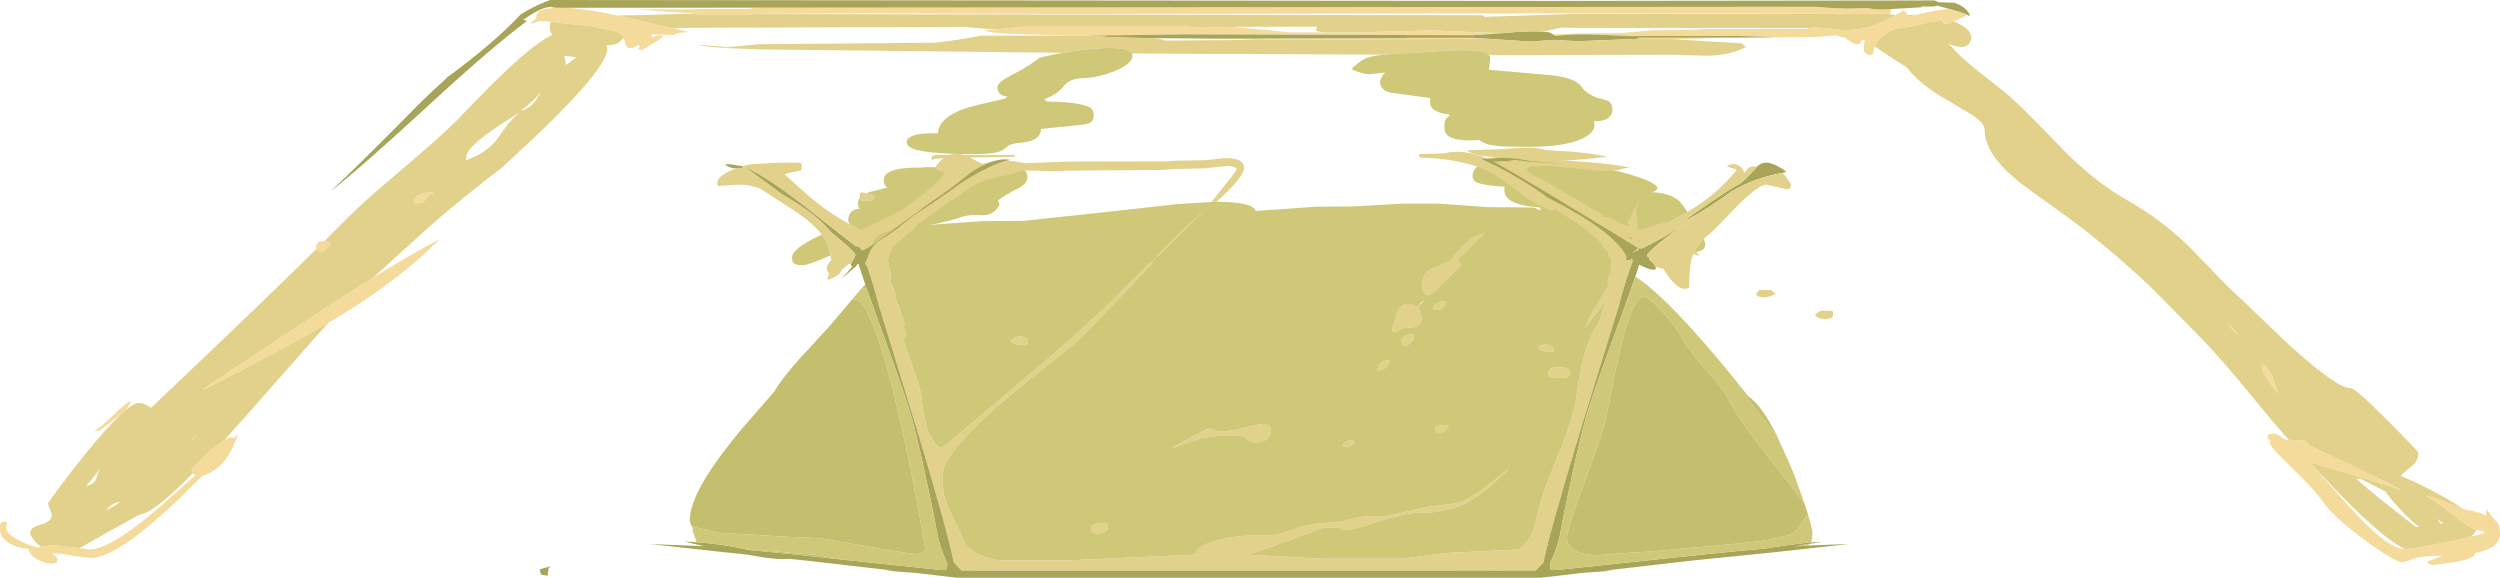 <?xml version="1.0" encoding="UTF-8" standalone="no"?>
<svg xmlns:ffdec="https://www.free-decompiler.com/flash" xmlns:xlink="http://www.w3.org/1999/xlink" ffdec:objectType="shape" height="286.05px" width="1237.8px" xmlns="http://www.w3.org/2000/svg">
  <g transform="matrix(1.0, 0.0, 0.0, 1.0, -13.05, -112.6)">
    <path d="M978.4 117.1 L979.9 117.45 Q983.35 118.3 985.8 119.35 L986.6 119.7 986.85 120.15 985.8 120.75 981.65 122.65 980.35 123.25 977.35 124.4 Q974.9 124.4 974.75 123.25 L974.7 122.9 968.15 123.5 966.35 124.05 Q959.15 126.2 952.0 126.75 L951.55 126.8 Q947.9 128.25 945.45 130.25 942.55 132.55 941.35 135.65 940.6 137.45 940.4 139.5 L938.7 139.9 Q936.6 139.35 936.05 138.2 935.85 137.8 935.85 136.6 935.85 134.35 936.3 132.65 L936.45 132.15 935.1 132.15 935.05 132.25 934.1 133.85 Q933.55 134.5 932.2 134.5 930.95 134.5 928.05 132.4 L926.8 131.4 Q924.75 131.05 923.15 130.5 L922.65 130.25 922.35 130.15 920.4 130.25 912.45 130.9 890.1 131.1 890.55 130.9 874.0 130.4 820.2 130.45 816.0 130.25 Q800.1 129.5 793.3 129.6 L783.75 130.25 783.15 130.35 782.9 130.25 782.45 130.0 781.95 129.6 792.9 129.2 815.65 128.95 825.1 128.15 830.75 127.6 Q855.2 127.5 856.55 126.95 L908.2 126.95 908.75 126.7 Q910.9 125.8 913.8 126.25 L926.25 127.5 Q935.95 127.5 944.6 123.65 L951.5 120.15 955.4 117.8 Q957.1 118.5 957.6 120.05 L957.8 120.9 961.8 119.9 Q971.2 117.65 976.25 117.2 L978.4 117.1 M287.9 116.4 L288.0 116.4 289.95 116.45 293.55 116.45 Q300.35 116.85 310.25 118.55 L318.7 120.3 346.5 126.65 353.8 128.35 353.45 128.55 Q348.55 128.75 346.2 129.95 L335.7 129.5 335.75 130.25 335.75 130.65 335.65 131.25 338.15 130.25 Q339.85 129.8 341.1 130.25 L341.55 130.45 Q340.7 131.75 331.05 137.35 L328.95 136.95 329.95 135.45 329.0 134.75 Q326.95 136.5 325.0 136.5 323.7 136.5 323.1 135.35 L322.25 132.7 321.8 131.5 321.1 130.25 Q319.65 128.35 316.9 127.9 L306.15 125.65 285.8 123.4 282.9 123.2 280.4 123.0 Q278.15 123.55 276.85 124.2 L275.6 123.95 Q277.15 122.7 278.6 121.7 L278.55 121.2 Q278.55 118.2 282.9 117.05 L287.9 116.4 M389.65 116.4 L911.8 115.95 918.35 116.45 927.95 116.85 937.55 116.55 940.0 117.0 944.2 117.3 949.15 117.1 949.45 117.7 948.8 119.5 947.9 119.5 Q944.2 119.2 937.85 119.5 L803.25 119.2 547.95 119.55 440.3 119.2 386.3 119.5 386.15 119.55 383.45 120.05 359.4 120.05 357.05 119.5 353.7 119.0 327.25 117.3 Q334.65 117.2 348.05 117.25 357.2 117.3 359.4 117.05 L381.75 117.05 384.3 116.9 386.95 116.45 389.65 116.4 M974.5 121.5 L974.4 121.2 974.0 121.35 973.05 121.75 974.55 121.65 974.5 121.5 M1232.25 364.35 L1234.9 365.25 Q1237.5 365.4 1239.25 366.2 1240.5 366.1 1242.65 367.3 L1243.8 368.05 1244.0 367.05 Q1244.3 365.5 1243.95 364.4 1247.1 368.9 1249.75 371.6 1250.85 373.05 1250.85 377.25 1250.85 384.0 1238.45 386.45 L1238.45 386.85 Q1238.45 389.05 1228.2 390.9 L1217.7 392.35 Q1216.35 392.35 1215.6 391.75 L1214.75 390.65 1222.3 387.8 1220.35 387.8 Q1211.5 387.8 1207.6 389.4 1203.65 391.0 1202.75 391.0 1198.8 391.0 1183.75 379.9 1168.15 368.4 1163.1 360.9 1159.25 355.3 1147.2 343.65 1136.95 333.7 1136.95 332.1 1136.95 331.5 1137.1 331.1 1135.75 329.55 1135.6 328.1 1138.45 326.5 1140.95 327.9 1141.95 328.45 1143.1 329.55 1143.85 329.8 1144.8 330.35 L1146.15 330.3 1154.55 330.75 1155.05 331.5 Q1155.3 331.95 1156.3 332.1 L1155.15 332.15 1153.65 331.7 Q1156.5 333.25 1176.4 342.6 1195.75 351.7 1201.65 354.95 L1201.45 355.4 Q1196.85 353.3 1184.8 349.8 L1163.2 343.45 1156.4 341.2 1158.7 343.8 1170.3 356.9 Q1181.6 369.75 1188.4 375.8 1198.05 384.4 1203.6 384.4 L1203.7 384.4 Q1208.25 384.35 1226.35 380.6 L1236.4 378.4 1243.3 376.45 1242.65 375.8 Q1241.55 375.15 1239.7 375.15 L1239.15 375.1 Q1236.4 374.45 1228.3 368.1 1218.0 360.0 1214.75 358.55 L1214.75 358.35 Q1216.95 358.3 1224.75 361.4 L1232.25 364.35 M1133.05 293.0 Q1136.2 294.1 1138.0 298.9 L1140.8 306.85 1140.35 307.15 1136.2 301.05 Q1133.6 297.35 1132.8 294.95 L1133.05 293.25 1133.05 293.0 M1117.75 275.1 L1115.8 272.4 1118.4 274.9 1120.8 277.5 1120.6 277.95 Q1119.65 277.55 1117.75 275.1 M543.1 130.25 L525.45 129.7 509.85 129.2 504.55 128.7 Q500.85 128.1 500.85 127.6 L506.1 127.2 522.85 125.45 600.2 125.45 601.8 125.9 626.85 126.3 629.55 126.55 640.5 127.45 651.6 128.65 669.8 128.65 693.15 128.65 694.85 128.35 717.4 127.8 Q718.6 127.55 726.5 127.8 L745.45 128.65 754.3 128.9 757.1 129.0 742.15 130.05 599.35 129.6 552.5 130.25 543.1 130.25 M197.8 250.05 Q216.2 238.7 230.65 231.05 211.9 250.3 181.7 268.8 L175.65 272.45 Q154.85 284.6 114.3 305.45 L113.9 305.0 174.45 264.9 Q186.85 256.8 197.8 250.05 M124.15 330.45 Q126.25 329.25 127.7 329.15 L128.15 329.0 Q128.4 329.05 128.5 329.6 L130.9 327.35 Q128.5 334.9 125.25 339.4 120.5 346.0 113.05 348.3 103.9 357.7 95.85 365.05 69.85 388.85 58.0 388.85 L49.05 387.8 Q43.9 386.7 38.65 386.5 L40.15 387.65 Q41.45 388.75 41.65 389.5 L41.2 390.85 40.6 391.4 38.65 391.7 Q36.2 391.7 32.8 390.2 27.9 388.1 27.05 384.4 L27.3 384.35 Q21.1 383.95 17.0 381.1 13.05 378.35 13.05 375.05 13.05 372.4 13.3 371.9 13.9 370.5 16.55 371.2 L16.35 372.1 16.15 374.1 Q16.15 376.8 22.15 380.0 26.85 382.5 31.4 383.6 L33.15 383.3 33.3 383.3 39.5 382.5 48.5 383.55 52.3 384.05 57.45 384.6 Q67.8 384.6 91.85 363.85 L109.4 348.3 109.95 347.85 108.55 347.25 108.4 347.1 Q107.95 346.55 107.95 345.4 107.95 344.4 115.6 337.2 120.7 332.4 124.15 330.45 M72.7 318.0 L71.7 318.75 62.05 326.05 59.7 326.05 Q62.8 324.25 69.0 318.2 74.95 312.4 77.55 311.1 77.7 313.15 74.7 316.15 L72.7 318.0 M169.7 235.9 Q169.55 235.5 169.55 234.7 169.55 232.85 171.45 232.15 L173.7 231.95 Q174.95 232.05 176.45 232.75 L176.65 233.75 Q173.8 237.15 172.3 237.15 L170.55 236.9 170.4 236.6 169.85 236.2 169.7 235.9 M885.6 131.15 L884.1 131.15 Q855.55 131.45 854.75 131.75 L839.05 131.95 822.55 131.9 824.25 131.75 824.2 131.3 885.6 131.15 M749.6 131.8 L633.85 132.35 627.05 131.95 614.95 131.75 709.5 131.5 710.15 131.3 742.15 131.3 749.6 131.8 M223.2 212.05 Q222.2 213.55 218.55 213.2 L218.35 213.55 Q218.1 213.6 218.1 212.25 218.1 210.25 220.7 209.05 223.1 207.95 227.15 207.8 L227.35 208.25 Q225.0 209.4 223.2 212.05" fill="#f4db9c" fill-rule="evenodd" stroke="none"/>
    <path d="M986.6 119.7 L985.8 119.35 Q983.35 118.3 979.9 117.45 L978.4 117.1 972.15 115.35 970.9 115.8 964.4 115.85 964.5 116.2 949.15 117.1 944.2 117.3 940.0 117.0 937.55 116.55 927.95 116.85 918.35 116.45 911.8 115.95 389.65 116.4 293.55 116.45 289.95 116.45 288.0 116.4 287.9 116.4 285.25 116.0 282.9 116.45 Q279.0 117.65 272.1 122.4 L272.7 122.55 Q273.75 122.85 273.8 123.1 255.4 136.9 224.6 165.35 192.0 195.4 176.65 207.4 192.2 192.9 221.7 162.9 227.65 157.15 233.45 151.95 L234.35 150.95 Q253.9 136.6 266.05 124.65 L270.95 119.65 Q277.15 115.85 282.9 113.55 L285.45 112.6 780.8 113.05 951.15 112.85 951.15 112.8 951.35 112.85 970.9 112.8 Q972.05 113.2 972.8 113.7 L980.6 113.95 Q983.75 114.95 985.8 116.7 987.4 118.05 988.3 119.85 L988.3 120.55 986.6 119.7 M781.95 129.6 L782.45 130.0 782.9 130.25 783.15 130.35 783.75 130.25 793.3 129.6 Q800.1 129.5 816.0 130.25 L820.2 130.45 874.0 130.4 890.55 130.9 890.1 131.1 885.6 131.15 824.2 131.3 824.25 131.75 822.55 131.9 794.6 133.0 786.1 132.6 782.3 132.35 782.2 132.35 770.95 133.2 749.6 131.8 742.15 131.3 710.15 131.3 709.5 131.5 614.95 131.75 584.4 131.5 573.6 131.3 563.05 131.0 552.5 130.25 599.35 129.6 742.15 130.05 757.1 129.0 758.4 128.9 764.55 128.35 Q772.7 127.95 776.95 128.25 779.75 128.4 780.85 128.9 L781.95 129.6 M472.7 239.1 L809.2 239.7 813.05 239.75 817.3 239.8 816.5 239.45 Q832.8 233.65 849.35 221.7 L854.05 218.25 848.8 221.2 848.4 220.75 860.9 212.1 Q869.1 206.5 873.35 204.2 L873.9 203.9 875.3 203.0 879.25 199.3 883.1 195.0 883.4 194.7 Q885.65 192.8 888.45 193.15 891.75 193.6 897.15 197.3 L897.15 197.9 895.45 198.2 Q880.9 200.9 869.95 207.65 861.5 213.75 854.7 217.85 L854.0 218.35 Q828.6 236.7 828.6 239.05 L828.8 239.7 829.25 239.7 829.7 240.95 829.65 241.0 830.5 241.85 Q832.55 243.85 832.85 244.8 L832.9 245.75 Q832.8 246.15 831.5 246.15 829.45 246.15 823.5 243.1 L821.25 241.9 820.5 241.5 819.7 241.5 809.2 241.8 442.85 242.45 439.05 242.8 437.55 243.45 436.35 245.1 436.05 245.1 429.8 250.65 435.1 244.5 Q434.35 244.5 434.35 243.3 L434.4 243.15 435.5 241.1 436.65 238.85 Q436.65 237.4 424.65 227.75 417.4 218.65 400.5 209.0 L381.4 194.95 Q393.7 200.55 413.55 216.3 436.55 234.55 442.9 239.05 L447.25 239.05 452.95 239.1 472.7 239.1 M377.4 196.0 Q374.4 195.95 371.85 193.9 L375.35 194.0 380.6 194.9 381.1 194.95 381.4 195.35 Q380.1 196.0 377.5 196.0 L377.4 196.0 M284.7 393.9 L284.2 397.6 283.2 397.5 280.9 397.05 280.25 394.7 Q281.0 394.1 285.65 392.95 L284.7 393.9" fill="#a8a558" fill-rule="evenodd" stroke="none"/>
    <path d="M961.8 119.9 L957.8 120.9 957.6 120.05 961.8 119.9 M951.5 120.15 L944.6 123.65 Q935.95 127.5 926.25 127.5 L913.8 126.25 Q910.9 125.8 908.75 126.7 L907.85 126.5 792.9 126.4 786.3 126.25 776.95 128.25 Q772.7 127.95 764.55 128.35 L758.4 128.9 754.3 128.9 745.45 128.65 726.5 127.8 Q718.6 127.55 717.4 127.8 L694.85 128.35 693.15 128.65 669.8 128.65 666.55 128.3 665.2 128.1 Q665.2 127.6 664.35 127.5 L665.2 125.85 623.9 125.85 629.55 126.55 626.85 126.3 601.8 125.9 600.2 125.45 522.85 125.45 506.1 127.2 492.15 126.1 491.6 125.9 349.95 126.4 346.5 126.65 318.7 120.3 Q334.3 120.1 349.95 119.5 L357.05 119.5 359.4 120.05 383.45 120.05 386.15 119.55 747.35 120.15 748.3 121.0 750.65 120.85 792.9 119.5 937.4 119.5 937.85 119.5 Q944.2 119.2 947.9 119.5 L951.05 120.0 951.5 120.15 M935.05 132.25 L935.1 132.15 936.45 132.15 936.3 132.65 935.05 132.25 M941.35 135.65 Q942.55 132.55 945.45 130.25 947.9 128.25 951.55 126.8 L952.0 126.75 Q959.15 126.2 966.35 124.05 L968.15 123.5 974.7 122.9 974.75 123.25 Q974.9 124.4 977.35 124.4 L980.35 123.25 Q981.95 123.85 983.35 124.6 L985.8 126.1 Q989.05 128.4 989.05 131.1 989.05 132.95 987.9 134.3 986.55 135.85 984.3 135.85 982.1 135.85 977.45 134.25 L979.5 135.85 Q983.5 140.75 993.0 148.25 1005.95 158.35 1008.8 160.95 1014.8 166.35 1022.65 174.4 L1035.45 187.65 Q1050.85 203.0 1065.55 211.3 1083.4 221.35 1097.25 235.05 L1108.85 247.0 Q1116.1 254.65 1121.85 259.85 L1146.3 283.25 Q1170.1 304.8 1176.9 304.8 1179.2 304.8 1195.0 320.6 1210.4 336.05 1210.4 336.7 1210.4 340.55 1208.1 342.5 1202.75 346.95 1201.65 348.25 1211.35 352.05 1223.55 358.95 1228.7 361.85 1232.25 364.35 L1224.75 361.4 Q1216.95 358.3 1214.75 358.35 L1214.75 358.55 Q1218.0 360.0 1228.3 368.1 1236.4 374.45 1239.15 375.1 1238.35 376.8 1236.4 378.4 L1226.35 380.6 Q1208.25 384.35 1203.7 384.4 1195.4 380.55 1179.15 364.85 1172.9 358.85 1158.7 343.8 L1156.4 341.2 1163.2 343.45 1184.8 349.8 Q1196.85 353.3 1201.45 355.4 L1201.65 354.95 Q1195.75 351.7 1176.4 342.6 1156.5 333.25 1153.65 331.7 L1155.15 332.15 1156.3 332.1 Q1155.3 331.95 1155.05 331.5 L1154.55 330.75 1146.15 330.3 Q1139.8 323.2 1127.45 308.1 1112.9 290.4 1104.0 281.2 L1079.55 256.3 Q1065.75 242.95 1048.35 228.95 1041.25 223.25 1028.7 214.35 1016.4 205.65 1011.85 201.9 995.65 188.8 995.65 176.65 995.65 173.55 988.85 169.1 L973.95 160.25 Q962.55 153.25 957.15 146.0 L950.3 141.65 941.35 135.65 M974.0 121.35 L974.5 121.5 974.55 121.65 973.05 121.75 974.0 121.35 M1117.75 275.1 Q1119.65 277.55 1120.6 277.95 L1120.8 277.5 1118.4 274.9 1115.8 272.4 1117.75 275.1 M1133.05 293.0 L1133.05 293.25 1132.8 294.95 Q1133.6 297.35 1136.2 301.05 L1140.35 307.15 1140.8 306.85 1138.0 298.9 Q1136.2 294.1 1133.05 293.0 M1181.6 349.55 L1179.9 349.95 Q1191.65 360.1 1209.2 373.45 L1210.9 373.45 Q1206.95 370.75 1201.9 365.3 1196.5 359.45 1194.25 356.05 L1181.6 349.55 M1222.9 371.65 L1219.2 369.45 Q1221.1 371.25 1221.55 372.0 L1222.9 371.65 M839.05 131.95 L841.05 131.95 857.35 133.0 875.7 134.05 Q875.7 134.6 877.6 135.85 868.9 140.2 857.7 140.2 L841.05 139.7 750.35 139.9 749.8 139.3 Q745.85 136.25 721.5 138.2 L697.9 139.65 573.5 139.1 Q571.2 134.85 550.9 137.1 L547.95 137.5 539.5 138.75 388.65 137.05 373.6 136.45 Q360.05 135.6 359.0 134.7 L366.55 135.35 373.35 136.0 388.65 134.5 476.0 133.75 Q486.05 132.7 498.7 130.25 L543.1 130.25 552.5 130.25 563.05 131.0 573.6 131.3 584.4 131.5 587.15 131.85 590.25 132.7 633.85 132.35 749.6 131.8 770.95 133.2 782.2 132.35 782.3 132.35 786.1 132.6 794.6 133.0 822.55 131.9 839.05 131.95 M488.5 188.85 L489.95 189.2 490.25 189.3 515.3 189.3 515.5 190.25 493.25 190.6 496.65 192.35 Q501.05 194.7 503.5 195.35 L498.15 196.35 491.9 197.3 478.95 197.3 Q478.25 197.1 477.35 196.5 476.35 195.8 476.2 195.35 478.05 192.55 480.15 190.95 L475.55 191.25 474.95 191.85 Q474.3 192.15 474.3 190.8 474.3 189.5 476.55 189.35 L482.95 189.3 485.05 188.75 488.5 188.85 M452.75 232.0 L466.95 232.55 486.55 233.1 Q508.2 233.6 524.75 233.6 494.95 237.55 475.05 238.0 L472.7 239.1 452.95 239.1 449.35 238.15 448.9 238.0 447.25 239.05 442.9 239.05 Q436.55 234.55 413.55 216.3 393.7 200.55 381.4 194.95 L400.5 209.0 Q417.4 218.65 424.65 227.75 436.65 237.4 436.65 238.85 L435.5 241.1 434.4 243.15 432.95 243.5 429.7 246.3 429.5 246.9 Q428.2 249.5 422.65 251.25 L423.5 247.8 422.7 246.85 Q422.45 246.35 422.45 245.2 422.45 243.6 424.55 241.55 L424.3 239.05 Q423.5 233.95 420.45 229.55 L419.9 228.75 Q416.45 224.15 409.7 219.25 406.3 216.75 394.45 209.25 L389.0 205.75 Q383.95 204.0 378.65 204.0 L367.85 204.8 368.65 204.35 368.6 204.35 Q368.25 204.3 368.25 203.0 368.25 199.85 375.8 196.65 L377.4 196.0 377.5 196.0 Q380.1 196.0 381.4 195.35 L381.1 194.95 380.6 194.9 Q383.7 193.9 385.65 193.9 L395.1 193.35 Q405.4 192.9 409.55 193.25 L409.8 193.65 Q410.0 193.9 410.0 195.15 L409.85 196.45 409.55 197.05 405.45 197.8 Q402.65 198.35 401.6 199.0 L412.3 208.65 Q419.9 215.15 427.35 219.9 L433.6 223.6 Q442.65 228.6 452.75 232.0 M813.05 239.75 L805.55 237.75 Q807.15 236.1 809.55 235.35 813.95 233.85 821.1 235.3 824.5 231.7 832.2 226.9 838.45 223.0 846.05 219.05 L848.6 217.55 Q856.05 213.0 861.55 208.4 867.1 203.7 872.7 197.05 L872.7 196.45 869.9 195.65 Q868.15 195.15 868.15 194.75 871.55 193.0 874.2 194.7 876.35 196.15 876.55 198.35 L878.25 196.25 Q879.15 194.95 881.85 194.95 L883.1 195.0 879.25 199.3 875.3 203.0 873.9 203.9 873.35 204.2 Q869.1 206.5 860.9 212.1 L848.4 220.75 848.8 221.2 854.05 218.25 849.35 221.7 Q832.8 233.65 816.5 239.45 L817.3 239.8 813.05 239.75 M759.4 191.3 L746.7 189.75 Q742.75 189.0 740.8 188.0 L739.15 187.0 757.7 186.4 766.65 185.7 Q774.95 185.55 778.15 186.9 799.65 187.85 808.85 190.25 L797.6 191.4 788.15 192.1 783.5 192.1 759.4 191.3 M895.45 198.2 Q897.15 199.3 899.8 204.0 L899.65 205.25 Q899.4 205.35 899.3 205.9 L899.35 206.1 897.8 206.3 887.6 204.0 Q883.7 204.0 872.5 215.25 861.15 227.3 858.9 228.95 L856.5 230.95 Q853.75 233.55 852.15 236.75 L852.85 237.4 854.25 238.85 854.0 239.25 Q852.7 238.6 851.4 238.4 850.7 240.15 850.3 242.0 849.4 246.5 849.45 254.75 L849.0 255.3 847.1 255.6 Q843.55 255.6 838.95 249.25 L836.65 245.75 832.85 244.8 Q832.55 243.85 830.5 241.85 L829.65 241.0 829.7 240.95 829.25 239.7 828.8 239.7 828.6 239.05 Q828.6 236.7 854.0 218.35 L854.7 217.85 Q861.5 213.75 869.95 207.65 880.9 200.9 895.45 198.2 M821.25 241.9 L819.7 241.5 820.5 241.5 821.25 241.9 M438.85 210.4 L438.8 209.7 438.85 208.45 439.2 207.8 442.1 208.25 442.6 208.35 Q445.35 209.05 446.55 209.95 445.7 211.2 444.6 211.7 L441.55 212.15 439.6 211.95 439.2 211.75 439.0 211.3 Q438.85 211.05 438.85 210.4 M321.8 131.5 L321.45 131.75 Q319.85 133.5 318.6 134.15 317.05 134.9 313.3 135.1 313.65 136.0 313.65 137.05 313.65 148.2 261.8 195.35 241.05 211.3 226.0 224.5 L197.8 250.05 Q186.85 256.8 174.45 264.9 L113.9 305.0 114.3 305.45 Q154.85 284.6 175.65 272.45 L167.4 281.6 133.95 319.55 124.15 330.45 Q120.7 332.4 115.6 337.2 107.95 344.4 107.95 345.4 107.95 346.55 108.4 347.1 88.4 367.2 82.45 367.2 82.25 367.2 64.65 377.1 L52.3 384.05 48.5 383.55 39.5 382.5 33.3 383.3 31.5 381.85 Q29.75 380.25 28.65 378.3 27.9 376.95 27.9 376.55 27.9 373.7 33.3 372.3 38.65 370.85 38.65 367.6 38.65 366.55 37.75 364.7 36.85 362.85 36.85 361.75 36.85 361.4 42.6 353.75 49.2 344.85 55.85 336.7 66.15 324.1 72.7 318.0 L74.7 316.15 Q79.3 312.15 81.6 312.15 84.05 312.15 85.95 313.35 L87.85 314.5 Q140.1 265.0 169.7 235.9 L169.85 236.2 170.4 236.6 170.55 236.9 172.3 237.15 Q173.8 237.15 176.65 233.75 L176.45 232.75 Q174.95 232.05 173.7 231.95 L185.7 219.9 Q193.05 212.5 211.6 196.85 230.65 180.7 238.6 172.85 L248.6 162.5 Q257.2 153.6 263.7 147.5 277.45 134.55 285.65 130.25 L286.45 129.85 Q285.25 127.75 285.25 126.65 285.25 124.65 285.8 123.4 L306.15 125.65 316.9 127.9 Q319.65 128.35 321.1 130.25 L321.8 131.5 M920.65 268.15 Q920.65 269.65 919.45 270.2 L916.3 270.6 913.8 270.15 911.6 268.9 Q912.85 267.05 915.0 266.4 L920.2 266.55 920.45 266.8 Q920.65 266.9 920.65 268.15 M886.65 259.85 L884.25 259.55 Q883.5 259.35 882.8 258.8 L882.6 257.85 Q883.75 256.95 884.05 256.1 L890.25 256.25 Q890.25 256.55 890.95 257.05 L892.25 257.95 Q891.45 258.55 889.9 259.15 888.05 259.85 886.65 259.85 M295.55 143.15 L298.1 141.2 298.35 140.95 294.55 140.4 292.4 140.35 Q293.35 143.25 293.0 144.9 L295.55 143.15 M271.45 167.0 L271.0 167.45 Q274.95 166.5 278.0 162.7 L281.0 158.3 277.2 162.1 Q274.15 165.1 271.45 167.0 M243.95 191.1 L243.7 191.95 Q253.9 188.4 259.0 181.7 L263.45 175.45 Q266.45 171.5 270.15 168.3 259.85 174.8 254.0 179.05 243.2 186.95 243.95 191.1 M65.65 365.05 L65.45 365.25 Q67.65 364.45 72.55 361.25 70.0 361.3 68.0 362.85 L65.65 365.05 M56.1 352.75 L55.55 353.25 Q59.55 352.45 60.8 349.45 61.6 346.1 62.65 344.85 61.75 345.55 60.0 348.05 L56.1 352.75 M109.95 328.3 L108.55 329.55 106.75 331.5 108.5 329.9 110.25 328.1 109.95 328.3 M223.2 212.05 Q225.0 209.4 227.35 208.25 L227.15 207.8 Q223.1 207.95 220.7 209.05 218.1 210.25 218.1 212.25 218.1 213.6 218.35 213.55 L218.55 213.2 Q222.2 213.55 223.2 212.05" fill="#e1d18a" fill-rule="evenodd" stroke="none"/>
    <path d="M750.35 139.9 Q751.1 140.95 750.8 142.8 750.2 146.5 750.3 147.15 L781.4 149.85 Q793.2 151.2 796.1 155.55 799.05 159.9 806.0 161.55 808.85 162.25 809.85 163.0 811.4 164.2 811.4 166.8 811.4 169.1 809.8 170.6 807.55 172.75 802.4 172.55 L802.5 174.55 Q802.5 178.5 796.1 181.4 787.5 185.3 770.1 185.3 758.9 185.3 754.85 184.9 747.8 184.25 745.45 181.9 733.4 182.9 729.65 179.5 728.2 178.2 728.2 175.5 728.2 173.55 728.35 172.95 728.8 171.1 730.55 170.0 L730.75 169.35 Q723.45 168.4 721.6 165.4 720.7 163.95 721.3 161.15 L701.5 158.45 Q696.35 157.25 696.35 153.1 696.35 152.3 697.05 150.95 697.85 149.4 698.9 148.5 L695.1 148.95 690.5 149.35 Q689.35 149.35 686.6 148.55 684.0 147.75 682.75 147.15 L682.55 146.3 686.25 143.25 Q688.2 141.75 690.95 140.9 693.4 140.2 697.9 139.65 L721.5 138.2 Q745.85 136.25 749.8 139.3 L750.35 139.9 M573.5 139.1 L573.75 140.25 Q573.75 144.2 564.9 147.8 556.7 151.1 549.1 151.3 L547.95 151.35 Q542.5 151.8 540.0 154.95 536.35 159.6 530.15 161.6 L531.25 162.85 Q542.25 163.05 547.95 164.2 L551.7 165.3 Q554.6 166.55 554.6 169.45 554.6 171.95 553.35 173.0 552.15 173.95 549.05 174.35 L547.95 174.45 528.45 176.45 Q528.45 178.95 526.8 180.45 524.25 182.85 517.65 183.35 514.25 183.65 512.55 184.6 L510.2 186.45 Q507.1 188.9 496.6 188.9 L488.5 188.85 485.05 188.75 Q473.15 188.3 467.6 187.0 461.95 185.65 461.95 182.85 461.95 181.15 464.4 180.05 468.2 178.35 477.45 178.6 477.75 171.05 490.55 166.4 494.05 165.15 510.85 161.35 L511.7 160.3 Q506.9 160.0 506.9 155.65 506.9 153.35 514.05 149.7 523.55 144.8 527.3 141.4 527.8 140.95 535.0 139.55 L539.5 138.75 547.95 137.5 550.9 137.1 Q571.2 134.85 573.5 139.1 M503.5 195.35 L516.8 195.35 Q519.5 195.6 520.8 197.3 521.75 198.6 521.75 200.35 521.75 203.45 517.7 205.55 510.25 209.35 507.3 211.75 L507.95 213.95 Q505.25 219.05 500.05 219.15 L495.0 219.05 Q491.7 219.15 488.85 220.15 483.0 222.15 472.6 224.2 464.5 225.85 464.5 226.3 464.5 228.45 456.3 231.0 L452.75 232.0 Q442.65 228.6 433.6 223.6 L434.0 223.55 Q432.35 222.1 433.45 219.25 434.65 216.05 438.7 216.0 L438.15 215.1 Q437.85 214.45 437.85 213.1 437.85 211.6 438.85 210.4 438.85 211.05 439.0 211.3 L439.2 211.75 439.6 211.95 441.55 212.15 444.6 211.7 Q445.7 211.2 446.55 209.95 445.35 209.05 442.6 208.35 L442.1 208.25 443.25 207.8 452.3 205.45 450.95 204.05 Q450.6 203.4 450.6 201.95 450.6 199.1 453.65 197.6 458.3 195.35 470.35 195.6 L470.35 195.35 476.2 195.35 Q476.35 195.8 477.35 196.5 478.25 197.1 478.95 197.3 L491.9 197.3 498.15 196.35 503.5 195.35 M809.55 235.35 Q804.1 233.45 801.65 230.2 793.0 229.95 791.3 226.95 790.8 226.05 791.35 222.05 788.95 221.1 785.8 221.5 L781.1 222.35 Q778.75 222.65 777.55 221.4 776.05 219.85 775.5 215.35 769.0 214.9 764.8 213.6 756.8 211.2 758.05 205.05 746.75 204.45 743.55 202.55 742.15 201.75 742.15 199.6 742.15 192.5 758.9 191.3 L759.4 191.3 783.5 192.1 794.15 193.5 Q813.8 196.5 825.65 200.8 838.25 205.4 830.95 207.8 839.65 208.0 844.45 212.1 845.5 213.05 848.6 217.55 L846.05 219.05 Q838.45 223.0 832.2 226.9 824.5 231.7 821.1 235.3 813.95 233.85 809.55 235.35 M856.5 230.95 L857.4 233.0 Q857.4 235.45 856.0 236.3 854.9 236.95 852.85 237.4 L852.15 236.75 Q853.75 233.55 856.5 230.95 M424.3 239.05 Q413.2 243.95 410.1 243.95 406.45 243.95 405.45 242.1 L405.2 240.0 Q405.2 235.8 418.4 229.45 L419.9 228.75 420.45 229.55 Q423.5 233.95 424.3 239.05" fill="#cec878" fill-rule="evenodd" stroke="none"/>
    <path d="M751.3 191.0 L751.5 190.9 Q753.75 190.0 761.45 190.1 L793.0 192.45 Q807.75 193.25 820.3 195.45 816.85 195.8 814.6 196.75 L807.35 197.4 780.7 194.75 774.05 194.85 770.35 195.0 769.95 195.55 768.75 197.4 Q774.3 199.9 797.85 213.85 L805.6 218.45 807.5 220.1 Q808.75 219.85 809.65 220.1 L812.6 221.7 Q815.55 223.65 820.1 224.4 L820.0 224.3 818.7 222.95 818.95 222.4 824.6 211.65 Q823.05 215.65 823.3 218.8 L823.95 225.1 823.95 226.55 829.35 225.25 837.25 222.3 837.7 222.35 838.25 222.7 Q835.3 225.5 832.1 227.75 828.0 230.65 823.8 231.7 L823.75 232.2 826.95 230.85 827.0 232.7 824.0 235.4 820.9 233.5 818.55 232.05 818.5 232.05 817.8 231.6 815.9 230.45 795.45 218.0 792.8 216.4 Q762.55 198.05 752.3 192.55 L752.9 192.55 757.3 192.35 757.3 192.4 760.1 192.4 759.7 192.2 762.9 191.75 770.1 192.55 786.95 193.6 770.75 192.35 Q765.35 191.25 762.5 191.1 L761.9 191.2 Q761.35 191.0 761.35 190.9 L756.95 190.75 751.3 191.0 M818.6 240.1 L817.7 240.9 818.2 240.5 818.25 241.2 820.0 241.6 821.2 240.1 821.55 241.5 821.55 241.55 821.25 242.0 821.1 242.85 819.85 246.35 Q817.2 253.95 814.65 263.7 L795.7 325.1 Q780.0 376.95 777.25 391.15 L775.7 392.7 773.45 395.1 759.1 395.1 753.8 394.95 752.1 395.1 723.9 395.15 686.15 395.15 497.95 395.15 489.1 395.1 486.85 392.7 485.3 391.15 Q482.6 376.95 467.0 325.1 L448.15 263.7 Q445.5 253.55 442.8 245.7 L442.5 244.9 441.25 242.8 Q442.5 240.65 443.7 237.1 444.3 235.85 445.25 234.75 L445.7 235.35 445.55 234.4 Q447.8 231.7 451.75 229.65 L456.95 226.0 459.55 223.9 Q465.7 218.85 467.9 217.55 473.9 213.9 488.75 203.3 501.6 194.85 511.45 192.2 515.85 192.35 520.7 193.45 L521.25 193.4 541.25 192.6 590.6 192.5 593.9 192.2 610.15 191.9 618.05 191.0 620.5 190.9 Q629.0 190.9 629.0 195.8 629.0 199.35 619.95 208.25 L615.3 212.55 615.2 212.55 612.9 212.6 616.6 207.95 Q622.8 200.3 625.2 196.95 L625.35 196.2 Q624.95 195.65 623.85 195.2 L621.55 194.75 615.55 195.25 609.9 195.95 593.9 196.3 588.15 196.75 541.1 197.1 538.65 197.4 519.05 196.95 Q515.85 198.4 510.2 199.65 499.35 202.05 497.55 203.1 495.1 204.55 490.05 207.95 L482.35 213.0 468.6 222.75 466.1 224.5 467.55 224.35 Q460.3 229.9 457.9 232.1 452.95 236.6 452.95 243.65 452.95 244.45 453.6 246.35 L454.25 249.1 Q454.25 250.05 453.45 250.95 L453.4 251.05 453.2 250.4 Q453.45 251.4 454.9 254.4 456.7 258.15 456.7 260.85 L456.75 261.2 458.35 265.3 461.35 273.8 Q460.65 273.5 460.05 273.2 L461.65 278.25 Q461.65 279.1 461.05 279.55 460.4 280.05 460.4 280.85 460.4 281.9 464.7 293.6 469.05 305.5 469.35 309.55 469.7 314.25 471.75 323.3 L472.45 326.4 Q473.45 327.5 474.65 329.8 476.9 334.3 479.6 334.3 L507.4 311.05 Q536.95 286.1 549.3 274.95 559.65 265.65 580.6 244.45 600.4 224.45 610.75 215.45 599.0 226.15 578.75 248.0 556.75 271.65 546.05 281.85 L532.1 293.15 Q518.1 304.1 509.65 311.4 479.6 337.2 479.6 348.2 479.6 351.75 480.4 358.2 L480.0 357.2 483.5 366.0 Q484.6 368.65 487.05 373.4 489.35 377.95 490.25 380.25 491.55 383.7 495.95 386.2 500.55 388.8 508.05 390.05 L542.25 390.05 604.65 387.2 Q605.8 382.25 618.1 379.6 628.95 377.25 637.85 377.85 L646.0 377.25 652.6 375.0 Q662.4 371.35 675.65 371.2 685.3 368.5 690.6 368.15 693.65 367.9 697.75 368.2 700.05 368.2 705.6 366.8 L721.05 363.35 729.05 362.45 Q735.15 361.7 737.4 360.75 741.6 358.95 750.15 352.55 L760.4 344.5 Q749.1 355.55 742.55 359.6 731.5 366.4 718.15 366.4 711.05 366.4 707.1 367.65 703.15 368.85 701.35 368.85 L692.1 371.95 Q682.4 375.05 679.65 375.05 L677.2 374.55 Q676.0 374.15 675.65 373.75 L668.75 373.75 641.9 383.55 631.05 387.3 638.4 387.65 668.1 389.25 707.1 389.25 729.4 386.4 762.5 384.8 765.0 384.75 Q771.85 379.2 773.55 370.7 775.9 359.45 779.15 351.3 L786.9 332.0 Q791.35 320.3 793.0 312.4 794.9 299.55 796.25 293.05 798.65 281.6 803.85 273.45 L804.6 272.2 804.65 272.15 806.35 266.85 807.75 262.8 808.05 261.55 Q802.45 269.3 797.75 274.6 799.55 271.65 801.6 266.9 L808.6 255.65 809.55 254.05 Q808.3 251.75 810.3 248.35 L810.6 247.9 810.95 244.4 Q810.95 234.55 793.05 222.6 L782.65 216.15 782.05 216.85 781.6 217.25 778.5 215.85 Q772.05 213.0 765.45 208.0 L754.75 200.1 Q741.2 191.35 716.1 190.6 L715.9 190.55 Q715.7 190.5 715.7 189.55 715.7 188.55 715.95 188.65 L716.5 188.9 728.0 188.55 Q737.15 186.1 749.5 191.05 L748.5 191.1 746.0 191.2 745.85 191.2 Q751.3 193.25 760.0 198.05 768.65 202.85 776.0 207.95 L779.15 210.25 789.95 216.05 790.2 216.2 792.75 217.65 Q809.5 227.45 815.8 235.55 L816.25 236.05 817.9 238.65 818.6 240.1 M824.95 235.4 L827.05 232.7 827.0 230.85 Q828.9 229.75 831.0 228.8 L831.15 229.0 Q828.7 231.8 825.6 235.95 L824.95 235.4 M436.35 234.7 L434.75 232.05 434.05 231.45 433.2 229.5 433.3 229.45 Q432.3 227.6 432.3 227.15 432.3 222.4 437.0 226.0 L438.25 227.05 Q441.0 225.7 445.3 223.7 458.0 217.7 459.85 216.45 L470.2 208.5 Q480.4 200.35 480.4 198.9 480.4 198.1 479.75 197.3 479.1 196.55 479.1 195.7 479.1 191.75 485.7 193.95 488.1 194.8 490.2 196.1 L491.95 197.45 494.35 195.95 Q498.85 193.5 504.2 192.65 499.2 194.25 493.4 198.3 480.6 208.55 474.8 212.1 L455.9 225.9 455.2 226.45 453.8 226.8 453.35 226.95 451.45 227.65 Q449.95 228.2 448.85 228.85 L448.45 229.1 448.0 229.45 Q446.1 230.75 445.65 232.35 L443.75 232.9 444.7 234.05 Q441.05 236.5 440.45 236.5 439.5 236.5 438.95 235.6 438.35 234.65 436.95 234.65 L436.35 234.7 M735.35 241.85 Q735.35 242.7 736.0 242.9 736.65 243.15 736.65 243.95 L728.95 251.35 721.05 258.75 Q718.65 258.75 717.7 256.85 L717.15 254.8 Q717.15 247.75 721.45 245.75 L725.8 244.15 Q728.65 243.05 730.65 241.35 732.6 239.75 737.8 234.0 743.1 228.95 748.2 228.15 744.1 231.6 740.0 235.9 735.35 240.65 735.35 241.85 M776.3 285.9 Q775.0 285.2 774.85 284.7 776.15 282.9 779.1 283.3 782.25 283.7 782.4 286.45 L778.85 286.7 Q777.7 286.7 776.3 285.9 M715.45 264.95 Q715.45 265.6 717.15 269.4 717.15 272.8 715.05 273.95 713.15 275.0 708.05 275.0 707.65 275.0 705.65 276.05 L703.7 277.1 702.65 276.85 Q702.3 276.65 702.3 275.6 L704.35 269.15 Q704.35 267.25 705.8 265.45 707.65 263.05 710.75 263.05 711.6 263.05 712.8 263.7 714.0 264.3 714.8 264.3 715.6 264.3 716.2 262.95 716.8 261.6 718.0 261.6 L716.55 263.35 Q715.45 264.6 715.45 264.95 M728.7 263.05 Q728.7 263.7 727.7 264.7 726.25 266.2 723.65 266.05 722.85 265.75 722.35 265.25 723.2 263.7 724.95 262.6 726.75 261.55 728.3 261.75 L728.5 261.95 Q728.7 262.1 728.7 263.05 M708.7 279.1 Q710.75 277.75 712.85 278.0 L713.05 278.3 713.2 279.5 Q713.2 280.7 711.4 282.35 709.7 283.85 708.8 283.85 706.95 283.85 706.95 281.2 706.95 280.25 708.7 279.1 M696.9 292.25 Q698.7 290.8 700.85 290.85 701.1 292.4 700.15 293.7 698.85 295.45 695.7 296.05 L695.45 296.3 Q695.15 296.35 695.15 295.3 695.15 293.7 696.9 292.25 M724.1 326.45 L723.95 326.15 Q723.75 325.95 723.75 325.0 723.75 323.65 726.35 323.2 L730.35 323.45 Q730.05 324.35 728.65 325.6 727.3 326.75 726.5 326.95 L724.1 326.45 M677.7 333.45 Q678.4 331.65 680.25 330.8 682.45 329.8 684.1 332.15 L680.3 334.1 677.7 333.45 M784.95 299.85 Q781.1 299.85 780.0 298.45 L779.65 297.05 Q779.65 294.4 785.05 294.4 790.4 294.35 790.4 297.25 790.4 298.8 788.65 299.4 L784.95 299.85 M820.95 230.15 L818.85 230.0 820.65 231.6 821.2 229.1 821.0 230.15 820.95 230.15 M518.1 283.45 L515.75 282.95 Q514.35 282.4 513.5 281.5 514.95 279.2 518.5 279.25 522.0 279.3 522.0 281.45 522.0 282.7 520.9 283.15 L518.1 283.45 M556.95 376.75 Q553.15 376.75 553.15 374.4 553.15 372.25 557.4 371.55 561.65 370.85 561.65 373.75 561.65 375.2 559.55 376.1 L556.95 376.75 M626.2 325.1 L634.7 323.1 Q638.7 322.2 640.35 322.65 642.4 323.2 642.4 326.05 642.4 328.0 640.65 329.65 638.45 331.65 634.7 331.65 632.8 331.65 631.35 330.8 629.95 330.0 629.25 328.65 L618.95 328.05 613.5 328.75 608.4 329.45 Q607.45 329.45 600.95 331.8 L594.55 334.15 593.6 334.1 Q611.3 324.55 611.55 324.55 612.4 324.55 614.05 325.45 L615.75 326.3 Q620.5 326.3 626.2 325.1" fill="#e1d18a" fill-rule="evenodd" stroke="none"/>
    <path d="M824.0 235.4 L818.6 240.1 817.9 238.65 816.25 236.05 815.8 235.55 Q809.5 227.45 792.75 217.65 L790.2 216.2 789.95 216.05 779.15 210.25 776.0 207.95 Q768.65 202.85 760.0 198.05 751.3 193.25 745.85 191.2 L746.0 191.2 748.5 191.1 749.8 191.05 751.3 191.0 756.95 190.75 761.35 190.9 Q761.35 191.0 761.9 191.2 L762.5 191.1 Q765.35 191.25 770.75 192.35 L786.95 193.6 770.1 192.55 762.9 191.75 759.7 192.2 760.1 192.4 757.3 192.4 757.3 192.35 752.9 192.55 752.3 192.55 Q762.55 198.05 792.8 216.4 L795.45 218.0 815.9 230.45 817.8 231.6 818.5 232.05 818.55 232.05 820.9 233.5 824.0 235.4 M821.2 240.1 L824.95 235.4 825.6 235.95 826.85 237.05 Q826.85 238.7 825.45 239.8 L825.4 239.85 825.4 240.65 Q825.4 242.25 819.2 259.7 L815.5 269.95 815.2 270.75 815.2 270.8 814.2 273.45 Q801.45 308.15 798.45 318.7 796.0 327.4 793.45 338.65 L789.25 358.05 Q787.8 364.45 785.3 378.0 783.45 385.75 780.5 391.45 L780.55 391.75 780.7 394.5 784.1 394.5 785.4 394.65 856.7 387.1 872.8 385.5 873.25 385.45 884.65 384.4 884.8 384.4 885.85 384.3 886.5 384.25 897.95 382.55 906.5 381.45 909.7 381.15 915.2 380.9 909.15 381.85 903.15 382.85 901.35 383.15 902.6 383.05 907.65 382.7 928.7 381.95 890.45 386.15 850.9 390.15 813.35 394.45 807.5 395.1 812.15 395.1 796.45 396.25 776.0 398.65 486.7 398.65 466.25 396.25 450.65 395.1 455.25 395.1 449.45 394.45 412.15 390.15 403.8 389.3 398.0 389.4 395.75 389.1 391.4 388.65 382.9 387.2 372.85 386.15 334.8 381.95 360.85 383.0 362.05 383.1 360.1 382.7 351.85 380.7 358.0 381.05 Q368.55 381.8 378.6 383.8 L381.95 384.5 384.15 384.9 406.35 387.1 430.4 389.7 477.2 394.65 478.5 394.5 481.9 394.5 482.05 391.75 482.1 391.45 Q481.0 389.3 480.05 386.85 478.45 382.85 477.3 378.0 474.85 364.45 473.4 358.05 L469.2 338.65 Q466.7 327.4 464.25 318.7 461.25 308.15 448.6 273.45 L445.2 264.0 445.1 263.8 442.2 255.6 441.45 253.35 Q437.45 241.95 437.45 240.65 L437.45 240.15 Q436.35 238.2 435.3 235.5 L435.65 234.95 Q435.8 234.75 436.35 234.7 L436.95 234.65 Q438.35 234.65 438.95 235.6 439.5 236.5 440.45 236.5 441.05 236.5 444.7 234.05 L445.45 233.5 455.2 226.45 455.9 225.9 474.8 212.1 Q480.6 208.55 493.4 198.3 499.2 194.25 504.2 192.65 509.2 190.95 513.3 191.75 L511.45 192.2 Q501.6 194.85 488.75 203.3 473.9 213.9 467.9 217.55 465.7 218.85 459.55 223.9 L456.95 226.0 451.75 229.65 Q447.8 231.7 445.55 234.4 L445.25 234.75 Q444.3 235.85 443.7 237.1 442.5 240.65 441.25 242.8 L442.5 244.9 442.8 245.7 Q445.5 253.55 448.15 263.7 L467.0 325.1 Q482.6 376.95 485.3 391.15 L486.85 392.7 489.1 395.1 497.95 395.15 686.15 395.15 723.9 395.15 752.1 395.1 759.1 395.1 773.45 395.1 775.7 392.7 777.25 391.15 Q780.0 376.95 795.7 325.1 L814.65 263.7 Q817.2 253.95 819.85 246.35 L821.1 242.85 821.55 241.55 821.55 241.5 821.2 240.1" fill="#a8a558" fill-rule="evenodd" stroke="none"/>
    <path d="M805.6 218.45 L805.05 218.0 809.95 219.05 Q815.85 220.6 818.7 222.95 L820.0 224.3 820.1 224.4 Q815.55 223.65 812.6 221.7 L809.65 220.1 Q808.75 219.85 807.5 220.1 L805.6 218.45 M819.2 259.7 L819.4 259.2 822.45 250.5 Q822.9 250.25 823.4 250.05 L823.45 250.05 Q826.45 251.9 830.45 255.35 L834.65 259.05 834.9 259.3 Q850.75 274.05 873.7 302.6 L874.45 304.0 Q876.0 307.05 882.15 314.85 L892.85 328.45 892.9 328.45 899.5 343.1 899.9 344.15 900.4 345.35 900.9 346.55 901.35 347.7 901.55 348.2 906.3 361.35 906.6 362.2 906.55 362.15 Q902.35 356.2 886.6 336.35 873.5 319.8 868.05 308.9 865.9 304.6 857.9 295.7 849.55 286.4 847.0 281.85 843.35 275.15 837.35 268.3 832.5 262.75 827.7 259.05 L828.35 259.55 827.1 259.55 Q821.7 259.55 816.1 282.1 813.0 294.55 808.35 319.3 806.75 326.75 797.35 352.0 788.9 374.55 788.9 379.1 788.9 382.4 792.0 384.6 795.9 387.45 803.85 387.45 L835.1 385.25 874.95 381.6 884.6 380.5 Q891.35 379.5 899.0 377.45 901.45 376.8 904.5 372.5 L907.2 368.35 908.55 368.45 Q910.45 374.8 910.45 376.5 L910.25 379.3 906.5 381.45 897.95 382.55 886.5 384.25 885.85 384.3 884.8 384.4 884.65 384.4 873.25 385.45 872.8 385.5 856.7 387.1 785.4 394.65 784.1 394.5 780.7 394.5 780.55 391.75 780.5 391.45 Q783.45 385.75 785.3 378.0 787.8 364.45 789.25 358.05 L793.45 338.65 Q796.0 327.4 798.45 318.7 801.45 308.15 814.2 273.45 L815.2 270.8 815.2 270.75 815.5 269.95 819.2 259.7 M358.0 381.05 L356.0 375.55 356.0 375.4 356.0 375.15 356.0 374.9 356.0 374.7 356.0 374.55 356.0 374.3 355.65 373.35 355.7 373.35 356.05 373.4 368.55 376.35 403.65 378.4 419.25 379.1 444.2 383.45 Q460.3 386.35 467.2 386.95 L467.25 386.95 Q471.25 386.05 471.25 384.8 466.05 353.05 459.1 322.25 445.15 260.85 436.15 260.85 L434.9 260.9 435.4 260.3 438.7 256.45 439.65 255.35 439.7 255.35 442.2 255.6 445.1 263.8 445.2 264.0 448.6 273.45 Q461.25 308.15 464.25 318.7 466.7 327.4 469.2 338.65 L473.4 358.05 Q474.85 364.45 477.3 378.0 478.45 382.85 480.05 386.85 481.0 389.3 482.1 391.45 L482.05 391.75 481.9 394.5 478.5 394.5 477.2 394.65 430.4 389.7 417.95 387.4 389.15 385.0 381.95 384.5 378.6 383.8 Q368.55 381.8 358.0 381.05 M615.3 212.55 Q632.9 212.4 634.85 217.05 L664.6 214.95 683.2 214.8 707.6 213.4 724.95 213.4 749.65 215.15 768.6 215.3 772.7 215.4 Q778.05 218.15 778.85 218.15 780.4 218.15 781.6 217.25 L782.05 216.85 782.65 216.15 793.05 222.6 Q810.95 234.55 810.95 244.4 L810.6 247.9 810.3 248.35 Q808.3 251.75 809.55 254.05 L808.6 255.65 801.6 266.9 Q799.55 271.65 797.75 274.6 802.45 269.3 808.05 261.55 L807.75 262.8 806.35 266.85 804.65 272.15 804.6 272.2 803.85 273.45 Q798.65 281.6 796.25 293.05 794.9 299.55 793.0 312.4 791.35 320.3 786.9 332.0 L779.15 351.3 Q775.9 359.45 773.55 370.7 771.85 379.2 765.0 384.75 L762.5 384.8 729.4 386.4 707.1 389.25 668.1 389.25 638.4 387.65 631.05 387.3 641.9 383.55 668.75 373.75 675.65 373.75 Q676.0 374.15 677.2 374.55 L679.65 375.05 Q682.4 375.05 692.1 371.95 L701.35 368.85 Q703.15 368.85 707.1 367.65 711.05 366.4 718.15 366.4 731.5 366.4 742.55 359.6 749.1 355.55 760.4 344.5 L750.15 352.55 Q741.6 358.95 737.4 360.75 735.15 361.7 729.05 362.45 L721.05 363.35 705.6 366.8 Q700.05 368.2 697.75 368.2 693.65 367.9 690.6 368.15 685.3 368.5 675.65 371.2 662.4 371.35 652.6 375.0 L646.0 377.25 637.85 377.85 Q628.95 377.25 618.1 379.6 605.8 382.25 604.65 387.2 L542.25 390.05 508.05 390.05 Q500.55 388.8 495.95 386.2 491.55 383.7 490.25 380.25 489.35 377.95 487.05 373.4 484.6 368.65 483.5 366.0 L480.0 357.2 480.4 358.2 Q479.6 351.75 479.6 348.2 479.6 337.2 509.65 311.4 518.1 304.1 532.1 293.15 L546.05 281.85 Q556.75 271.65 578.75 248.0 599.0 226.15 610.75 215.45 600.4 224.45 580.6 244.45 559.65 265.65 549.3 274.95 536.95 286.1 507.4 311.05 L479.6 334.3 Q476.9 334.3 474.65 329.8 473.45 327.5 472.45 326.4 L471.75 323.3 Q469.7 314.25 469.35 309.55 469.05 305.5 464.7 293.6 460.4 281.9 460.4 280.85 460.4 280.05 461.05 279.55 461.65 279.1 461.65 278.25 L460.05 273.2 Q460.65 273.5 461.35 273.8 L458.35 265.3 456.75 261.2 456.7 260.85 Q456.7 258.15 454.9 254.4 453.45 251.4 453.2 250.4 L453.4 251.05 453.45 250.95 Q454.25 250.05 454.25 249.1 L453.6 246.35 Q452.95 244.45 452.95 243.65 452.95 236.6 457.9 232.1 460.3 229.9 467.55 224.35 L498.85 222.1 519.8 221.95 558.65 217.8 595.95 213.65 612.9 212.6 615.2 212.55 615.3 212.55 M677.7 333.45 L680.3 334.1 684.1 332.15 Q682.45 329.8 680.25 330.8 678.4 331.65 677.7 333.45 M724.1 326.45 L726.5 326.95 Q727.3 326.75 728.65 325.6 730.05 324.35 730.35 323.45 L726.35 323.2 Q723.75 323.65 723.75 325.0 723.75 325.95 723.95 326.15 L724.1 326.45 M696.9 292.25 Q695.15 293.7 695.15 295.3 695.15 296.35 695.45 296.3 L695.7 296.05 Q698.85 295.45 700.15 293.7 701.1 292.4 700.85 290.85 698.7 290.8 696.9 292.25 M708.7 279.1 Q706.95 280.25 706.95 281.2 706.95 283.85 708.8 283.85 709.7 283.85 711.4 282.35 713.2 280.7 713.2 279.5 L713.05 278.3 712.85 278.0 Q710.75 277.75 708.7 279.1 M728.7 263.05 Q728.7 262.1 728.5 261.95 L728.3 261.75 Q726.75 261.55 724.95 262.6 723.2 263.7 722.35 265.25 722.85 265.75 723.65 266.05 726.25 266.2 727.7 264.7 728.7 263.7 728.7 263.05 M715.45 264.95 Q715.45 264.6 716.55 263.35 L718.0 261.6 Q716.8 261.6 716.2 262.95 715.6 264.3 714.8 264.3 714.0 264.3 712.8 263.7 711.6 263.05 710.75 263.05 707.65 263.05 705.8 265.45 704.35 267.25 704.35 269.15 L702.3 275.6 Q702.3 276.65 702.65 276.85 L703.7 277.1 705.65 276.05 Q707.65 275.0 708.05 275.0 713.15 275.0 715.05 273.95 717.15 272.8 717.15 269.4 715.45 265.6 715.45 264.95 M776.3 285.9 Q777.7 286.7 778.85 286.7 L782.4 286.45 Q782.25 283.7 779.1 283.3 776.15 282.9 774.85 284.7 775.0 285.2 776.3 285.9 M735.35 241.85 Q735.35 240.65 740.0 235.9 744.1 231.6 748.2 228.15 743.1 228.95 737.8 234.0 732.6 239.75 730.65 241.35 728.65 243.05 725.8 244.15 L721.45 245.75 Q717.15 247.75 717.15 254.8 L717.7 256.85 Q718.65 258.75 721.05 258.75 L728.95 251.35 736.65 243.95 Q736.65 243.15 736.0 242.9 735.35 242.7 735.35 241.85 M784.95 299.85 L788.65 299.4 Q790.4 298.8 790.4 297.25 790.4 294.35 785.05 294.4 779.65 294.4 779.65 297.05 L780.0 298.45 Q781.1 299.85 784.95 299.85 M752.1 395.1 L753.8 394.95 759.1 395.1 752.1 395.1 M820.95 230.15 L821.0 230.15 821.2 229.1 820.65 231.6 818.85 230.0 820.95 230.15 M903.15 382.85 L902.6 383.05 901.35 383.15 903.15 382.85 M445.65 232.35 Q446.1 230.75 448.0 229.45 L448.45 229.1 448.85 228.85 Q449.95 228.2 451.45 227.65 L453.35 226.95 453.8 226.8 455.2 226.45 445.45 233.5 445.65 232.35 M626.2 325.1 Q620.5 326.3 615.75 326.3 L614.05 325.45 Q612.4 324.55 611.55 324.55 611.3 324.55 593.6 334.1 L594.55 334.15 600.95 331.8 Q607.45 329.45 608.4 329.45 L613.5 328.75 618.95 328.05 629.25 328.65 Q629.95 330.0 631.35 330.8 632.8 331.65 634.7 331.65 638.45 331.65 640.65 329.65 642.4 328.0 642.4 326.05 642.4 323.2 640.35 322.65 638.7 322.2 634.7 323.1 L626.2 325.1 M556.95 376.75 L559.55 376.1 Q561.65 375.2 561.65 373.75 561.65 370.85 557.4 371.55 553.15 372.25 553.15 374.4 553.15 376.75 556.95 376.75 M518.1 283.45 L520.9 283.15 Q522.0 282.7 522.0 281.45 522.0 279.3 518.5 279.25 514.95 279.2 513.5 281.5 514.35 282.4 515.75 282.95 L518.1 283.45" fill="#cec878" fill-rule="evenodd" stroke="none"/>
    <path d="M822.45 250.5 L822.75 249.6 823.45 250.05 823.4 250.05 Q822.9 250.25 822.45 250.5 M873.7 302.6 L878.7 308.9 Q885.1 312.95 892.9 328.45 L892.85 328.45 882.15 314.85 Q876.0 307.05 874.45 304.0 L873.7 302.6 M906.55 362.15 L907.5 365.05 908.55 368.45 907.2 368.35 904.5 372.5 Q901.45 376.8 899.0 377.45 891.35 379.5 884.6 380.5 L874.95 381.6 835.1 385.25 803.85 387.45 Q795.9 387.45 792.0 384.6 788.9 382.4 788.9 379.1 788.9 374.55 797.35 352.0 806.75 326.75 808.35 319.3 813.0 294.55 816.1 282.1 821.7 259.55 827.1 259.55 L828.35 259.55 827.7 259.05 Q832.5 262.75 837.35 268.3 843.35 275.15 847.0 281.85 849.55 286.4 857.9 295.7 865.9 304.6 868.05 308.9 873.5 319.8 886.6 336.35 902.35 356.2 906.55 362.15 M910.25 379.3 L909.7 381.15 906.5 381.45 910.25 379.3 M909.15 381.85 L909.05 381.95 908.0 382.65 907.65 382.7 902.6 383.05 903.15 382.85 909.15 381.85 M360.85 383.0 L360.1 382.7 362.05 383.1 360.85 383.0 M355.7 373.35 L355.3 372.55 Q354.55 371.2 354.55 370.4 354.55 357.25 374.75 331.8 380.5 324.55 389.1 314.9 L396.5 306.35 Q399.75 300.45 409.3 289.8 L423.3 274.6 434.9 260.9 436.15 260.85 Q445.15 260.85 459.1 322.25 466.05 353.05 471.25 384.8 471.25 386.05 467.25 386.95 L467.2 386.95 Q460.3 386.35 444.2 383.45 L419.25 379.1 403.65 378.4 368.55 376.35 356.05 373.4 355.7 373.35 M439.7 255.35 L441.45 253.35 442.2 255.6 439.7 255.35 M430.4 389.7 L406.35 387.1 384.15 384.9 381.95 384.5 389.15 385.0 417.95 387.4 430.4 389.7" fill="#c4bf6f" fill-rule="evenodd" stroke="none"/>
  </g>
</svg>
